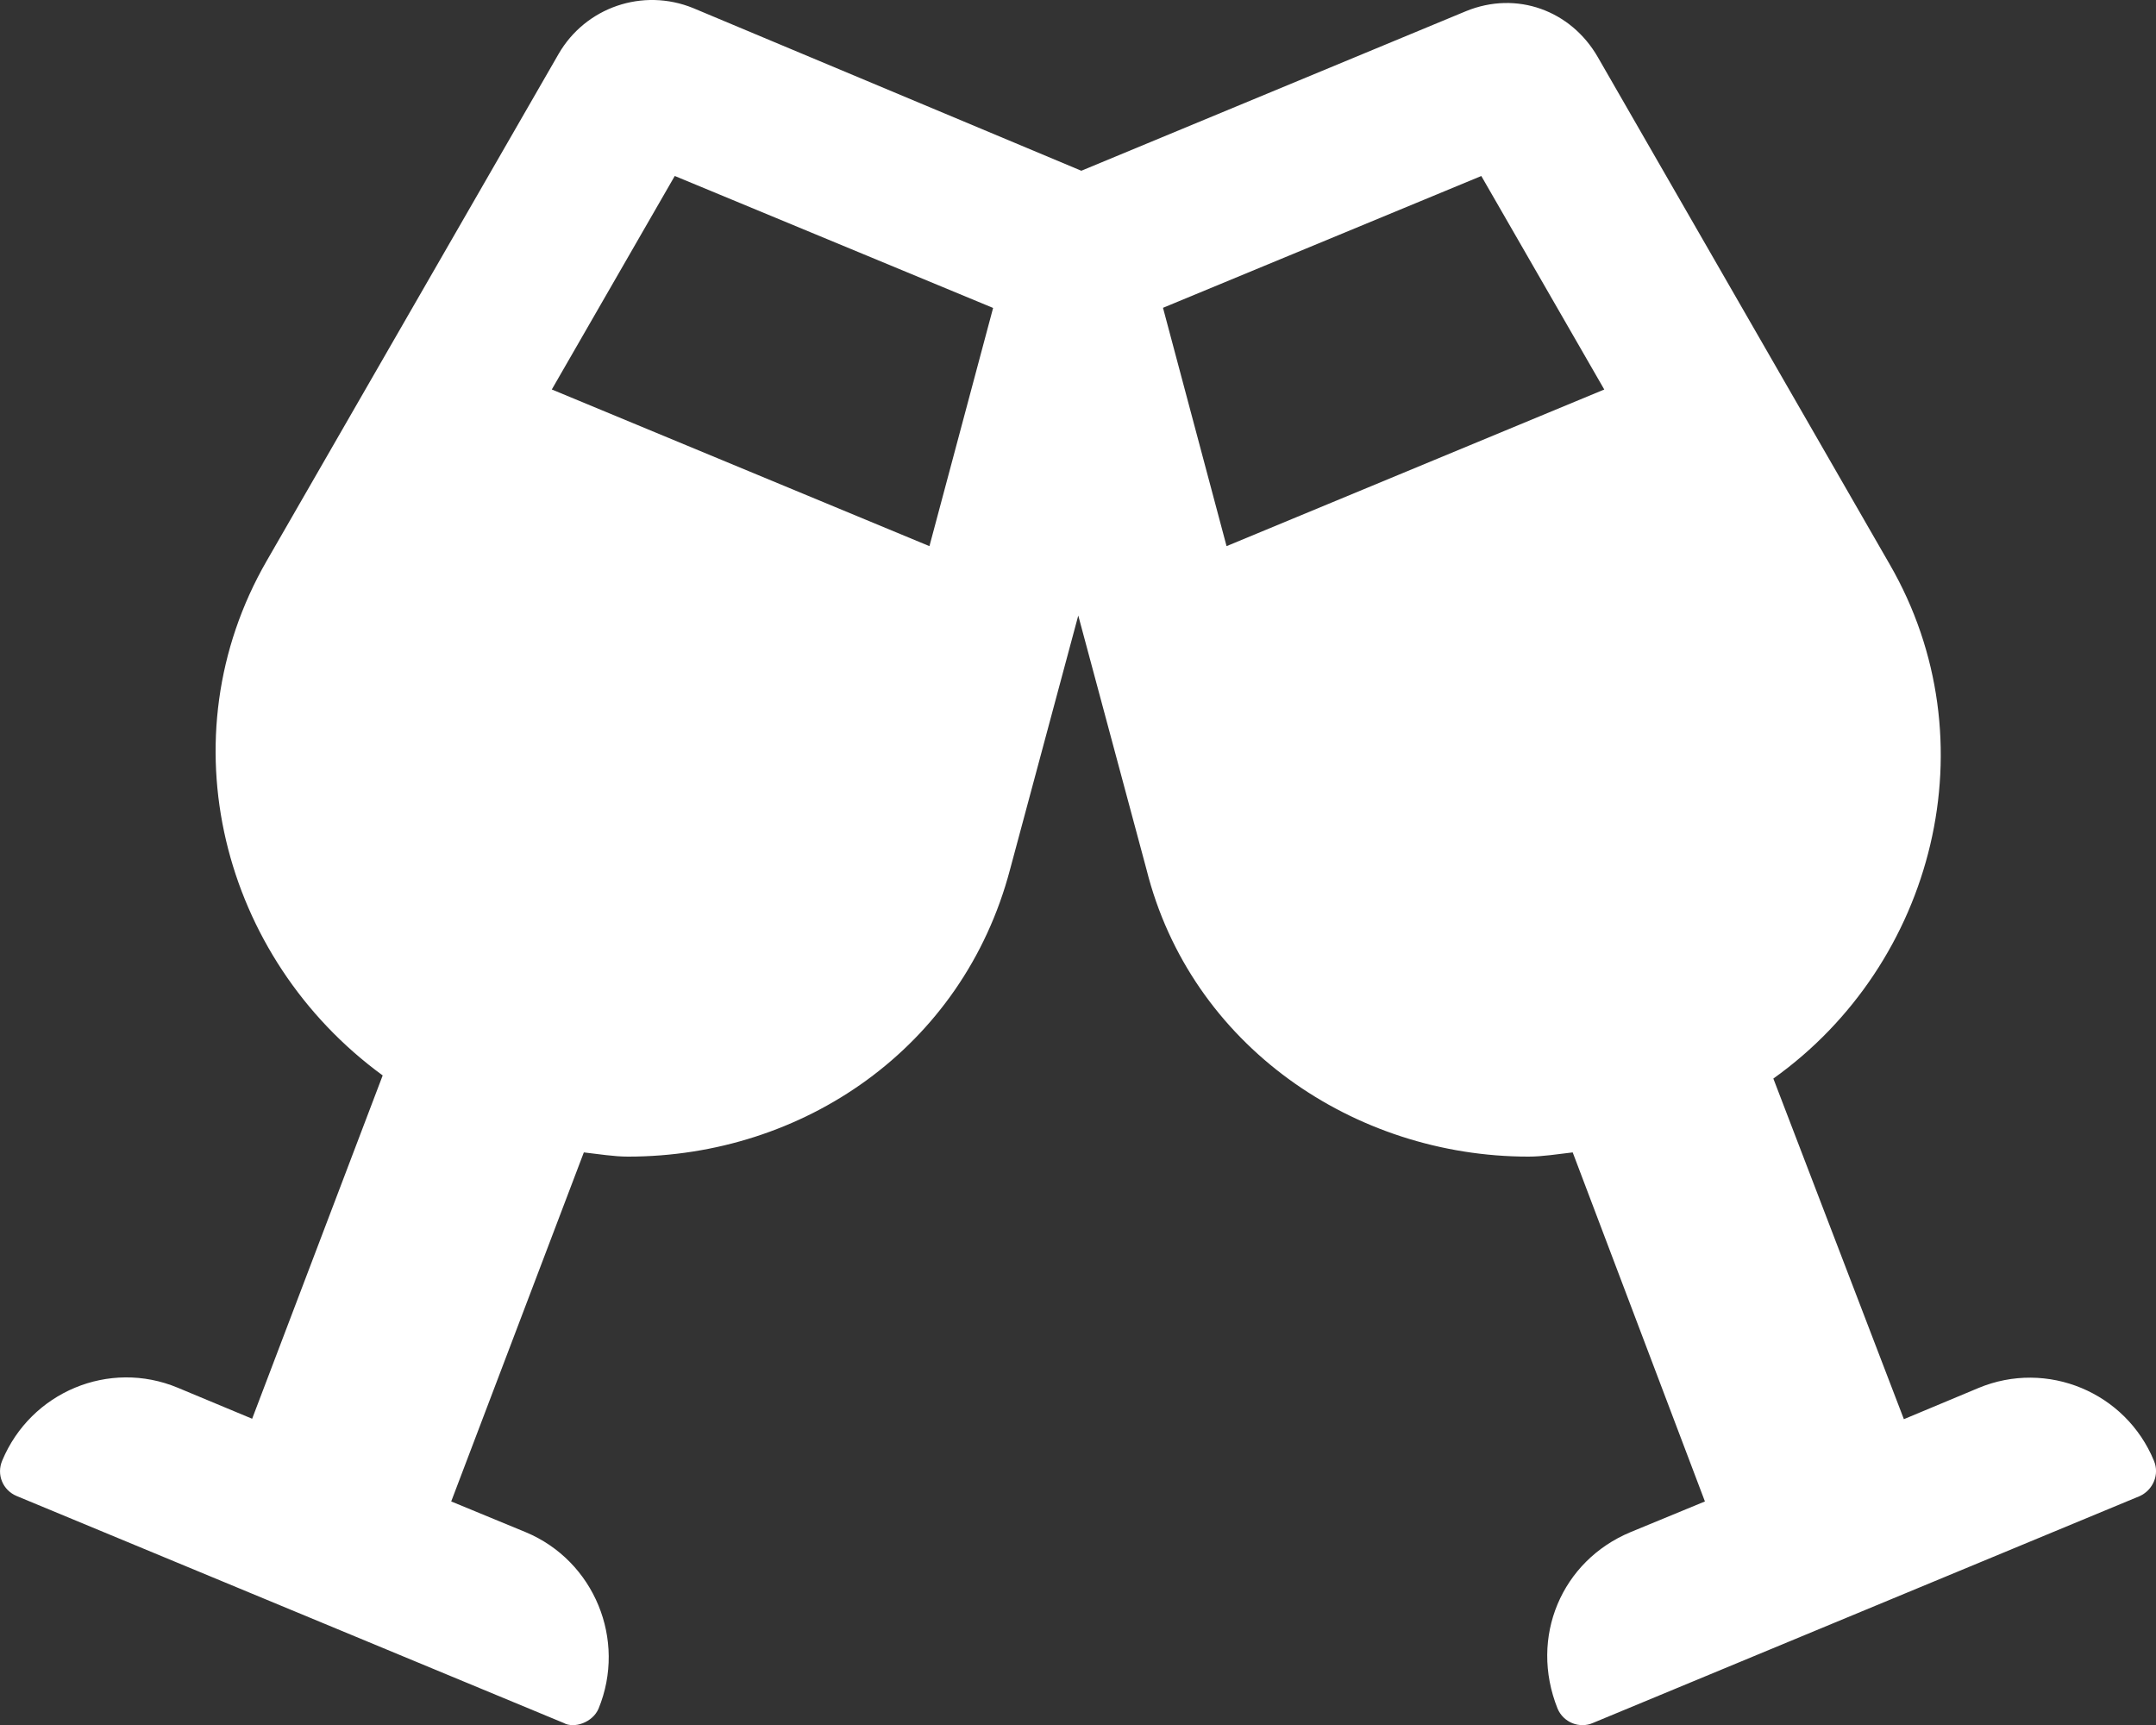 <svg width="640" height="512" viewBox="0 0 640 512" fill="none" xmlns="http://www.w3.org/2000/svg">
<rect x="0" y="0" width="640" height="512" fill="#333333" stroke="none"/>
<g clip-path="url(#clip0_50_22)">
<path d="M639.4 433.6C631.026 413.23 607.65 403.48 587.28 411.98L565.16 421.229L526.41 320.129C574.28 286.029 591.28 219.929 560.91 167.429L474.29 16.929C466.291 3.059 450.19 -2.821 435.19 3.309L320.99 50.679L205.8 2.415C190.8 -3.71 173.8 2.165 165.8 16.04L79.15 166.5C48.9 219 65.78 284.3 113.6 319.2L74.85 421.1L52.78 411.9C32.41 403.401 9.16 413.15 0.66 433.52C-1.09 437.644 0.785 442.269 4.91 444.02L167.31 511.39C170.41 513.14 175.934 511.265 177.68 507.141C186.054 486.771 176.43 463.271 156.06 454.771L133.94 445.647L173.31 342.047C177.81 342.547 182.184 343.297 186.43 343.297C238.18 343.297 285.8 311.197 299.83 258.057L320.08 182.697L340.33 258.057C353.43 310.297 401.95 343.297 453.73 343.297C457.98 343.297 462.354 342.547 466.85 342.047L506.1 445.647L483.98 454.771C463.61 463.27 453.86 485.871 462.36 507.141C464.11 511.265 468.86 513.14 472.86 511.39L635.26 444.02C639.1 442.2 641.1 437.7 639.4 433.6ZM275.9 162.1L163.8 115.6L200.3 52.23L294.8 91.4L275.9 162.1ZM364.1 162.1L345.23 91.36L439.72 52.24L476.22 115.61L364.1 162.1Z" fill="white"/>
</g>
<defs>
<clipPath id="clip0_50_22">
<rect width="640" height="512" fill="white"/>
</clipPath>
</defs>
</svg>
